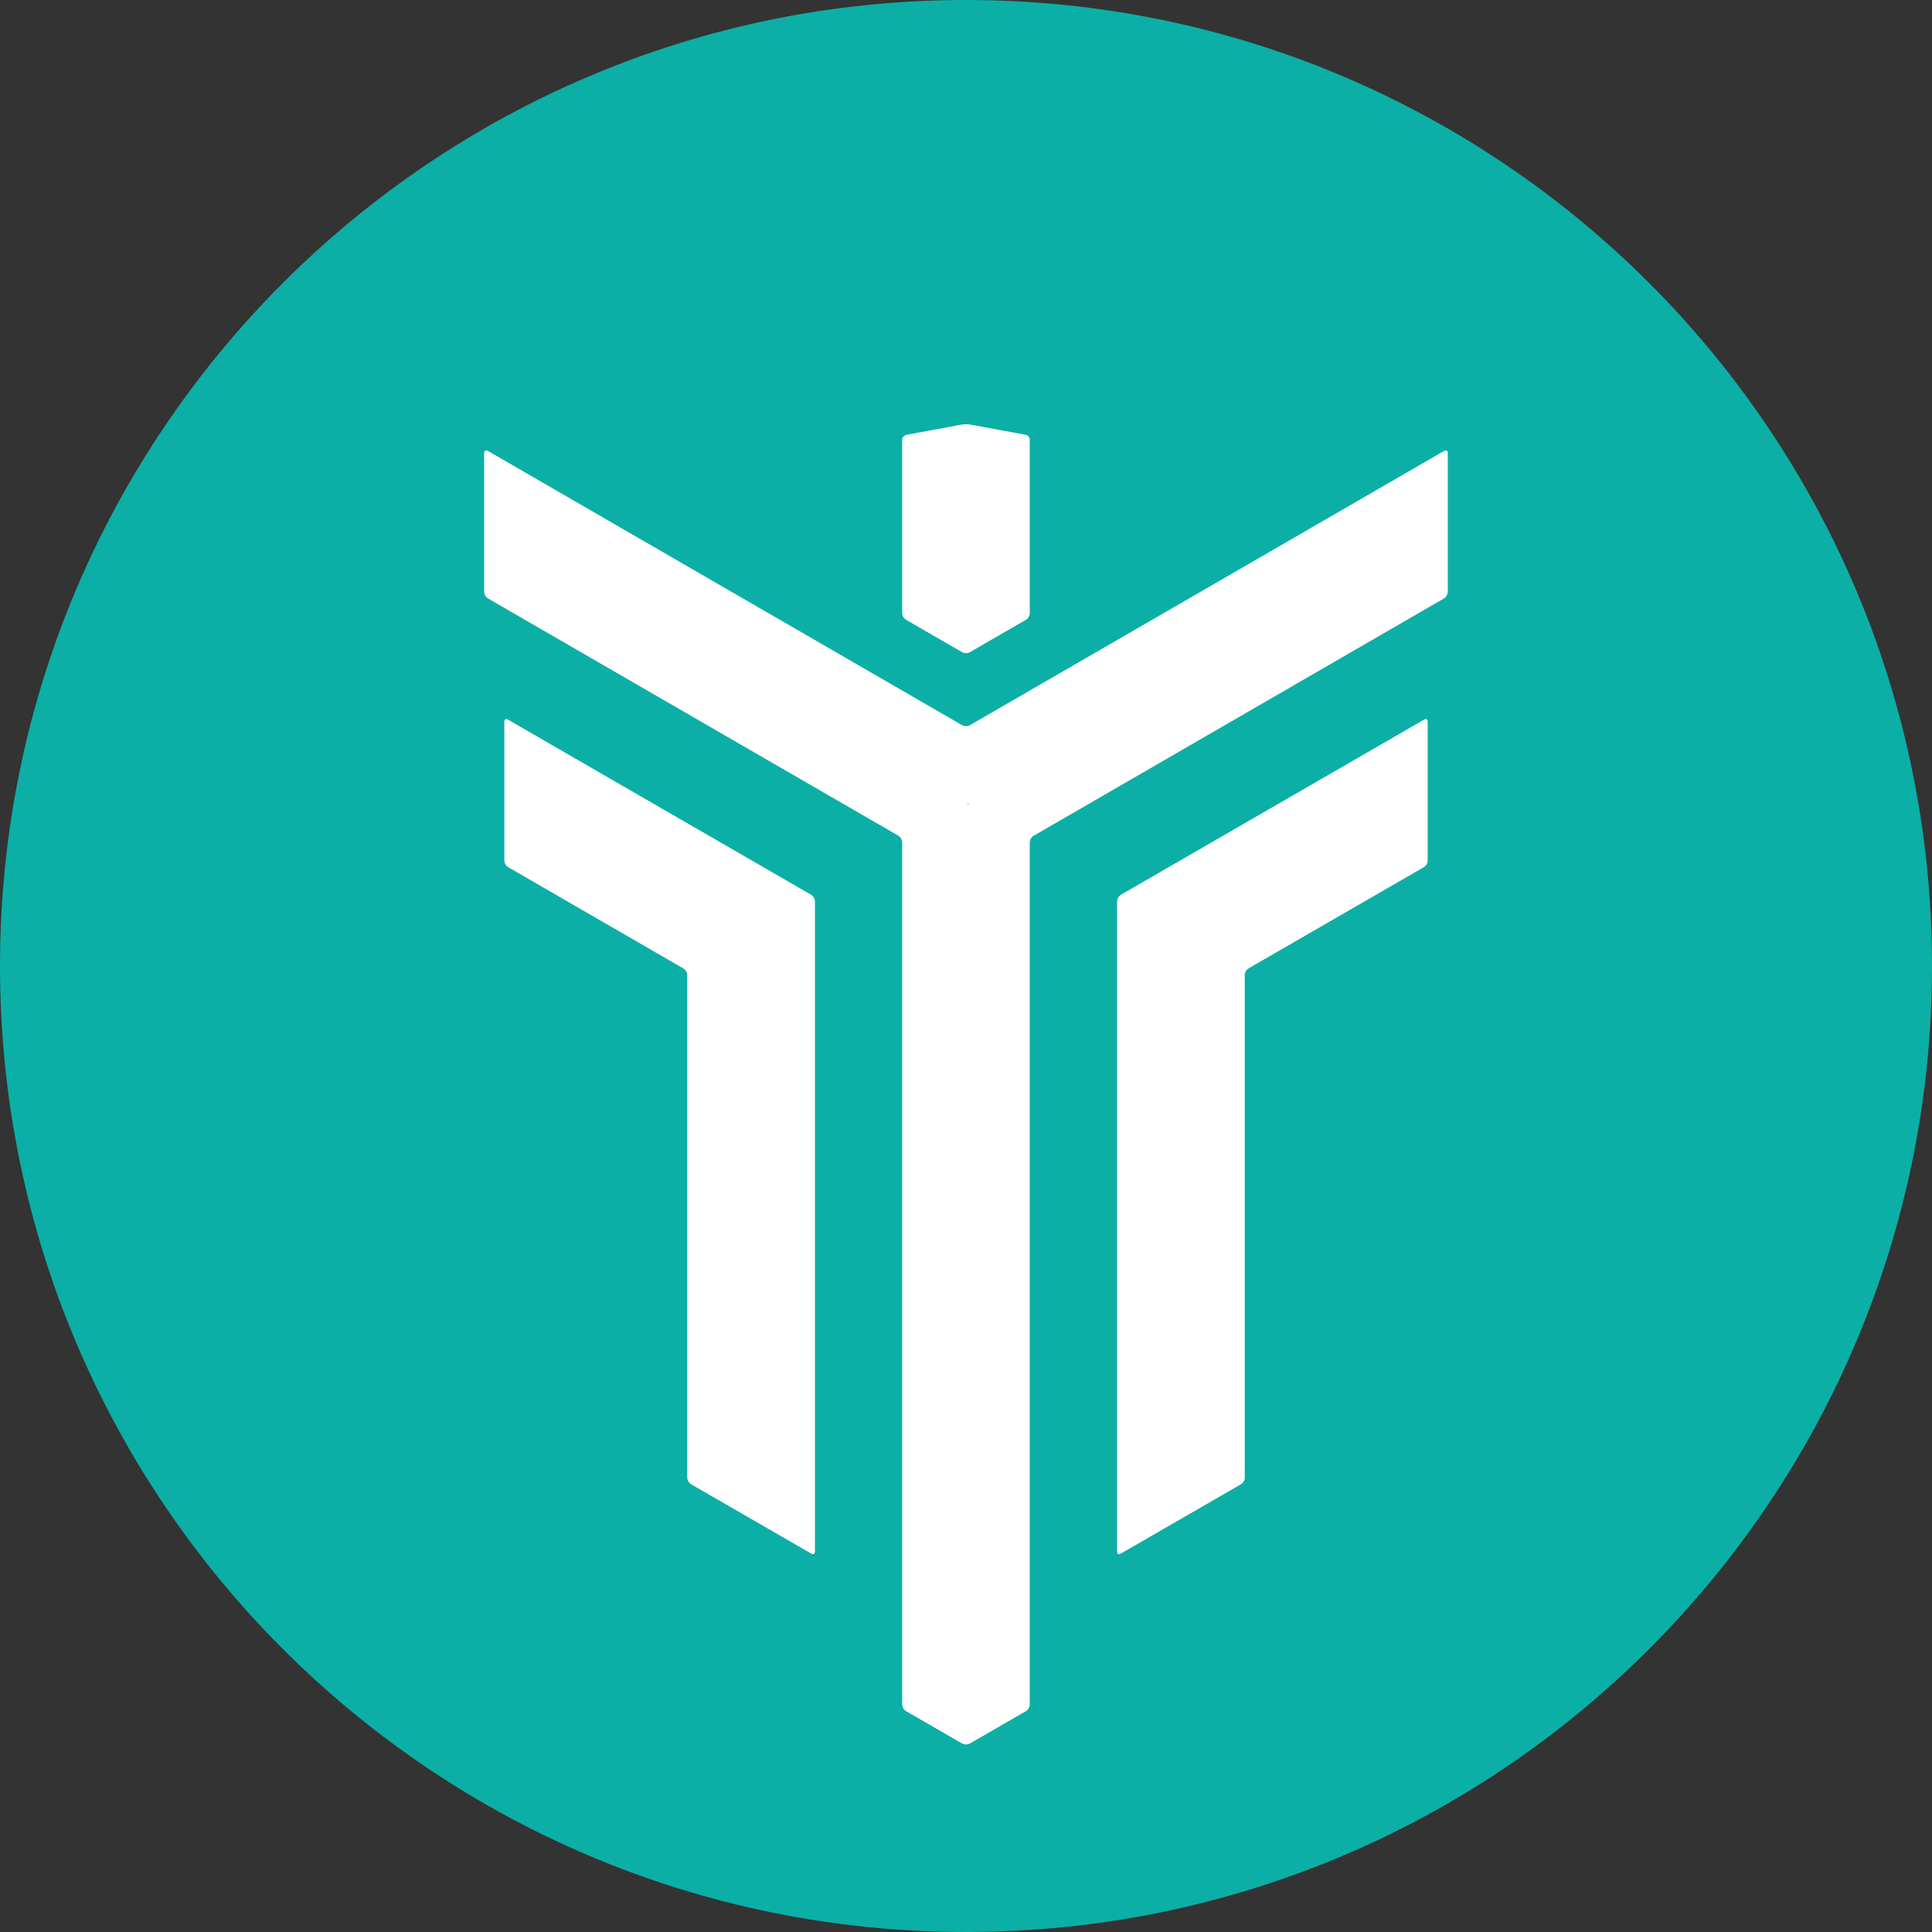 <svg width="32" height="32" viewBox="0 0 32 32" fill="none" xmlns="http://www.w3.org/2000/svg">
<rect x="0" y="0" width="32" height="32" fill="#333333" stroke="none"/>
<g clip-path="url(#clip0_16_1119)">
<path d="M16 32C24.837 32 32 24.837 32 16C32 7.163 24.837 0 16 0C7.163 0 0 7.163 0 16C0 24.837 7.163 32 16 32Z" fill="#0CAFA5"/>
<path d="M8.413 11.919C8.38 11.899 8.353 11.915 8.353 11.954V14.256C8.354 14.277 8.36 14.297 8.37 14.316C8.381 14.334 8.395 14.349 8.413 14.361L11.323 16.043C11.341 16.055 11.355 16.07 11.366 16.088C11.376 16.107 11.382 16.127 11.383 16.148V24.478C11.384 24.499 11.391 24.52 11.402 24.538C11.412 24.556 11.427 24.572 11.445 24.583L13.438 25.733C13.471 25.753 13.498 25.737 13.498 25.698V14.928C13.497 14.907 13.491 14.886 13.481 14.868C13.47 14.849 13.456 14.834 13.438 14.822L8.413 11.919ZM23.587 11.919C23.62 11.899 23.647 11.915 23.647 11.954V14.256C23.646 14.277 23.64 14.297 23.63 14.316C23.619 14.334 23.605 14.349 23.587 14.361L20.677 16.041C20.659 16.053 20.645 16.068 20.634 16.087C20.624 16.105 20.618 16.126 20.617 16.147V24.477C20.616 24.498 20.61 24.519 20.599 24.537C20.589 24.556 20.574 24.571 20.556 24.583L18.563 25.733C18.529 25.753 18.502 25.737 18.502 25.698V14.928C18.503 14.907 18.509 14.886 18.519 14.868C18.53 14.849 18.544 14.834 18.562 14.822L23.587 11.919Z" fill="white"/>
<path d="M23.98 7.503C23.98 7.465 23.953 7.449 23.92 7.468L16.06 12.014C16.041 12.023 16.021 12.028 16 12.028C15.979 12.028 15.959 12.023 15.94 12.014L8.08 7.468C8.046 7.448 8.019 7.465 8.019 7.503V9.805C8.02 9.826 8.026 9.846 8.036 9.865C8.047 9.883 8.061 9.898 8.079 9.91L14.883 13.844C14.9 13.856 14.915 13.871 14.925 13.889C14.936 13.908 14.942 13.928 14.943 13.949V28.234C14.944 28.255 14.95 28.276 14.961 28.294C14.971 28.313 14.986 28.328 15.004 28.34L15.939 28.88C15.958 28.889 15.979 28.894 16 28.894C16.021 28.894 16.042 28.889 16.061 28.88L16.996 28.34C17.014 28.328 17.028 28.313 17.039 28.294C17.049 28.276 17.055 28.255 17.056 28.234V13.95C17.057 13.929 17.063 13.909 17.074 13.89C17.085 13.872 17.099 13.857 17.117 13.845L23.92 9.91C23.938 9.898 23.952 9.883 23.963 9.864C23.973 9.846 23.979 9.825 23.98 9.804V7.504V7.503ZM16.036 13.319C16.028 13.319 16.025 13.313 16.029 13.306C16.033 13.299 16.039 13.299 16.043 13.306C16.047 13.313 16.043 13.319 16.036 13.319Z" fill="white"/>
<path d="M15.012 7.202C14.993 7.206 14.976 7.217 14.963 7.232C14.95 7.247 14.943 7.266 14.943 7.286V10.159C14.944 10.18 14.95 10.2 14.961 10.219C14.972 10.237 14.986 10.252 15.004 10.264L15.939 10.804C15.977 10.824 16.022 10.824 16.061 10.804L16.996 10.264C17.014 10.252 17.028 10.237 17.038 10.219C17.049 10.2 17.055 10.18 17.056 10.159V7.285C17.056 7.265 17.049 7.246 17.037 7.231C17.024 7.216 17.007 7.205 16.988 7.201L16.068 7.032C16.023 7.025 15.976 7.025 15.931 7.032L15.012 7.202Z" fill="white"/>
</g>
<defs>
<clipPath id="clip0_16_1119">
<rect width="32" height="32" fill="white"/>
</clipPath>
</defs>
</svg>
